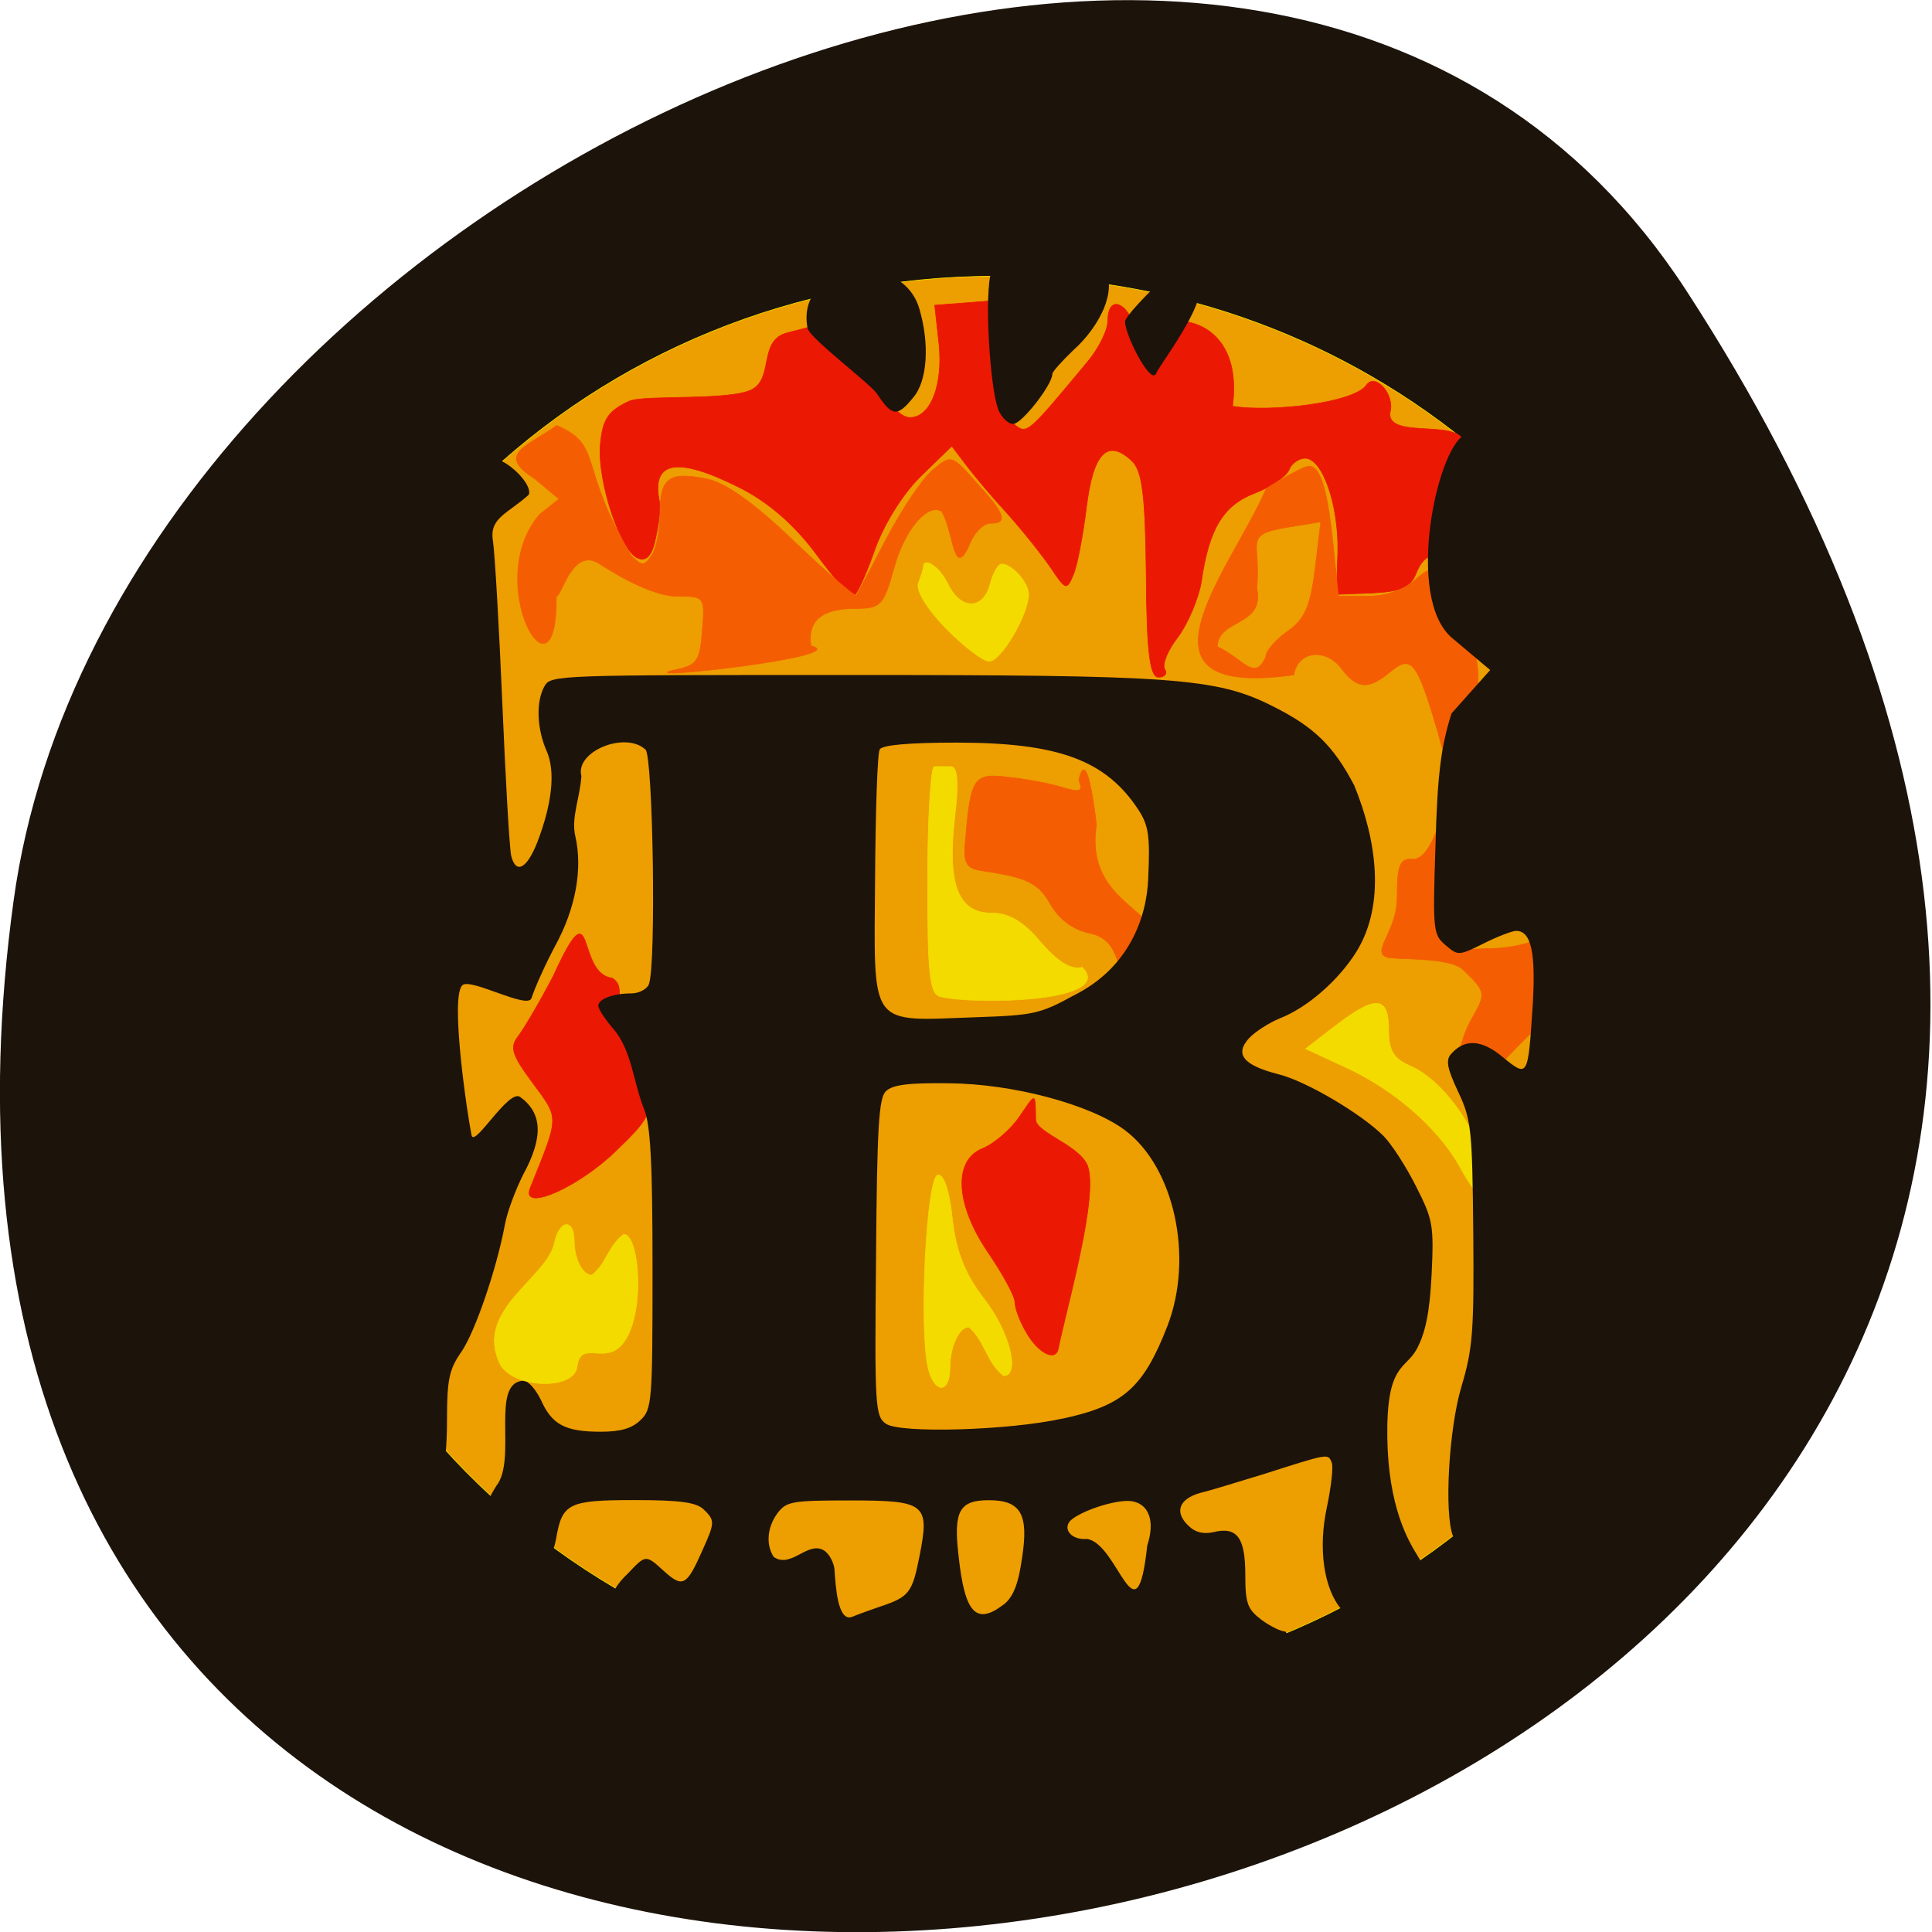 <svg xmlns="http://www.w3.org/2000/svg" viewBox="0 0 16 16"><path d="m 13.965 2.406 c 9.152 14.09 -15.844 19.539 -13.852 5.05 c 0.813 -5.91 10.352 -10.434 13.852 -5.05" fill="#1c130b"/><path d="m 208.27 148.62 c 0 43.14 -36.19 78.08 -80.83 78.08 c -44.635 0 -80.78 -34.938 -80.78 -78.08 c 0 -43.14 36.19 -78.13 80.78 -78.13 c 40.492 0 74.67 28.916 80.1 67.64" transform="matrix(0.075 0 0 0.075 -1.313 -2.999)" fill="#ed9e00" stroke="#f3db00" stroke-width="0.076"/><g fill="#eb1803" stroke="#eb1803"><g stroke-width="0.082" transform="matrix(0.067 0 0 0.062 0.031 0.203)"><path d="m 141.22 73.56 c -0.117 -10.75 -0.469 -14 -1.817 -15.312 c -2.99 -3 -4.748 -1 -5.569 6.187 c -0.41 3.625 -1.114 7.687 -1.583 8.937 c -0.879 2.25 -0.938 2.25 -2.873 -0.875 c -1.114 -1.75 -3.517 -5 -5.335 -7.187 c -1.817 -2.125 -4.104 -5.062 -5.1 -6.5 l -1.759 -2.5 l -3.869 4.062 c -2.286 2.437 -4.631 6.562 -5.745 10.06 c -1.055 3.25 -2.228 5.937 -2.579 5.937 c -0.41 0 -2.521 -2.625 -4.69 -5.812 c -2.638 -3.812 -5.862 -6.812 -9.321 -8.687 c -7.797 -4.25 -11.02 -3.625 -9.907 2 c 0.117 0.562 -0.059 2.625 -0.469 4.562 c -0.41 2.375 -1.114 3.312 -2.169 2.875 c -2.169 -0.812 -5.1 -10.312 -4.69 -15.25 c 0.293 -3.312 0.938 -4.437 3.576 -5.75 c 1.817 -0.875 12.487 0 15.183 -1.562 c 2.697 -1.562 0.762 -6.562 4.338 -7.562 c 3.576 -1 7.387 -2.062 8.442 -2.375 c 1.524 -0.437 1.876 0.125 1.876 3.375 c 0 4.625 2.697 10.312 4.866 10.312 c 2.521 0 4.104 -4.312 3.576 -9.812 l -0.528 -5.187 l 8.911 -0.75 l -0.352 7.687 c -0.293 5.75 0 7.937 1.231 8.937 c 1.641 1.437 1.583 1.437 9.145 -8.375 c 1.348 -1.75 2.462 -4.187 2.462 -5.437 c 0 -3.125 1.993 -2.812 3.224 0.437 c 1.231 3.312 1.993 3.437 3.048 0.625 c 0.762 -2.062 10.611 -2 9.145 10.375 c 4.807 0.812 14.949 -0.437 16.532 -2.812 c 1.114 -1.75 3.576 1.312 2.931 3.625 c -0.469 4 10.318 0.25 8.969 5 c -0.352 0.937 -0.938 5.062 -1.29 9.25 c -0.352 4.187 -0.821 7 -1.114 6.25 c -0.703 -2.125 -2.404 -1.625 -3.342 1 c -0.703 1.875 -1.876 2.437 -5.393 2.625 l -4.455 0.188 l 0.176 -5.687 c 0.117 -6.25 -1.876 -12.5 -4.045 -12.5 c -0.762 0 -1.7 0.687 -1.993 1.562 c -0.352 0.875 -2.286 2.312 -4.279 3.125 c -3.869 1.625 -5.628 4.75 -6.566 11.875 c -0.352 2.187 -1.641 5.5 -2.873 7.312 c -1.29 1.75 -1.993 3.687 -1.641 4.312 c 0.352 0.562 0 1.062 -0.762 1.062 c -1.055 0 -1.466 -3.187 -1.524 -13.625"/><path d="m 65.07 155.43 c 3.635 -9.75 3.635 -9.187 0.352 -14 c -2.579 -3.75 -2.931 -4.812 -1.817 -6.312 c 0.703 -1 2.697 -4.625 4.338 -8.06 c 5.276 -12.437 2.697 -0.25 7.269 0.312 c 1.935 1.312 -0.176 3.75 1.466 6.625 c 1.172 2 2.462 5.437 2.873 7.687 c 0.645 3.687 0.352 4.375 -3.986 8.875 c -4.69 4.875 -11.666 8.125 -10.494 4.875"/></g><path d="m 138.03 182.38 c -1.171 -2.01 -2.03 -4.526 -2.03 -5.616 c 0 -1.01 -2.03 -4.945 -4.45 -8.717 c -5.387 -8.466 -5.777 -16.177 -0.937 -18.272 c 1.952 -0.838 4.684 -3.353 6.089 -5.532 c 2.81 -4.358 2.654 -4.526 2.732 0.419 c 0.078 2.347 7.26 4.526 8.587 8.13 c 1.874 5.28 -3.435 24.894 -4.84 32.19 c -0.39 2.347 -3.201 0.922 -5.152 -2.598" transform="matrix(0.05 0 0 0.047 1.605 2.473)" stroke-width="0.122"/></g><g stroke-width="0.082" transform="matrix(0.067 0 0 0.062 0.031 0.203)"><g fill="#f45d01" stroke="#f45d01"><path d="m 134.24 121.37 c -2.052 -0.437 -3.811 -1.875 -4.866 -3.875 c -1.524 -2.875 -2.814 -3.562 -8.676 -4.5 c -1.759 -0.312 -2.11 -1.062 -1.817 -4.125 c 0.645 -8.312 0.997 -8.937 5.393 -8.312 c 2.228 0.25 5.217 0.875 6.683 1.375 c 2.169 0.687 2.462 0.5 1.935 -1 c 1.055 -5.187 2.169 5.937 2.169 6 c -1.583 11.187 9.614 11.25 6.155 16.687 c -5.159 5.812 -1.817 -1.062 -6.976 -2.25"/><path d="m 180.5 141.87 c -1.055 -2.812 -0.762 -5.75 1.055 -9.25 c 1.7 -3.25 1.641 -3.437 -1.172 -6.375 c -1.641 -1.687 -7.855 -1.312 -9.262 -1.625 c -2.286 -0.625 1.114 -3.375 1.114 -8 c 0 -4.312 0.352 -5.25 1.817 -5.125 c 1.29 0.063 2.345 -1.437 3.459 -5 c 1.466 -4.562 1.407 -5.75 -0.234 -11.937 c -2.579 -9.5 -3.283 -10.437 -5.862 -8.125 c -2.697 2.437 -4.104 2.375 -6.04 -0.375 c -1.993 -2.875 -5.452 -2.375 -5.921 0.812 c -21.632 3.312 -7.738 -14.06 -3.4 -24.875 c 2.345 -1.625 4.748 -3 5.276 -3 c 1.407 0 2.286 3.062 2.99 10.562 l 0.645 6.812 h 3.635 c 2.228 0 4.514 -0.875 5.862 -2.187 c 1.231 -1.25 2.638 -1.937 3.166 -1.625 c 0.528 0.312 1.172 -0.5 1.466 -1.875 c 0.821 -0.687 1.583 8.25 2.228 10.875 c 1.231 4.812 1.231 6.687 -0.059 12.25 c -0.879 4.062 -1.348 11 -1.172 18.12 l 0.293 11.625 l 3.283 -0.125 c 1.759 0 4.045 -0.437 5.04 -0.875 c 2.521 -1.125 3.459 2.5 2.579 9.687 c -5.98 5.5 -10.669 12.875 -10.787 9.687 m -24.504 -57.44 c 0 -0.812 1.231 -2.312 2.697 -3.437 c 2.11 -1.562 2.814 -3.312 3.4 -8.312 l 0.703 -6.312 l -4.221 0.75 c -5.511 1 -3.107 1.937 -3.693 8.125 c 1.055 5.125 -4.866 4.062 -4.866 7.812 c 3.166 1.562 4.573 4.75 5.98 1.375"/><path d="m 82.77 86.25 c 2.931 -0.625 3.283 -1.125 3.576 -5.25 c 0.352 -4.562 0.293 -4.625 -3.048 -4.625 c -2.228 0 -5.569 -1.5 -9.614 -4.312 c -3.4 -2.437 -4.69 4.312 -5.393 4.312 c 0.176 15.75 -9.262 -1.875 -2.052 -10.937 l 2.404 -2.062 l -2.99 -2.687 c -4.866 -3.312 -0.997 -4.25 2.697 -7.125 c 5.804 2.687 2.521 5.187 9.204 17.375 c 1.348 1.437 1.583 1.437 2.521 0 c 0.586 -0.875 1.055 -3.437 1.055 -5.625 c 0 -4.75 1.055 -5.625 5.745 -4.625 c 2.345 0.5 5.921 3.25 10.845 8.375 c 4.045 4.187 7.504 7.375 7.68 7.187 c 0.117 -0.25 1.817 -3.625 3.693 -7.562 c 1.935 -3.937 4.455 -8.06 5.745 -9.187 c 2.286 -2.062 2.286 -2.062 5.393 1.687 c 3.576 4.25 3.928 5.437 1.7 5.437 c -0.879 0 -2.052 1.312 -2.638 3 c -1.935 4.687 -1.935 -2.437 -3.4 -4.625 c -1.759 -1.062 -4.573 2.5 -5.862 7.625 c -1.29 5 -1.641 5.375 -4.748 5.375 c -4.162 0 -5.98 1.625 -5.511 5 c 5.628 1.375 -22.57 4.75 -17 3.25"/></g><g fill="#f3db00" stroke="#f3db00"><path d="m 115.84 129.87 c -1.407 -0.312 -1.641 -2.937 -1.641 -15.562 c 0 -8.375 0.41 -15.187 0.821 -15.187 c 0.469 0 1.407 0 2.052 0 c 0.821 0 0.997 2.125 0.469 6.812 c -0.938 8.875 0.41 12.75 4.514 12.75 c 2.169 0 3.928 1.062 6.097 3.875 c 2.169 2.687 3.752 3.75 5.159 3.375 c 4.221 4.687 -13.249 5 -17.47 3.937"/><path d="m 114.2 179.18 c -1.055 -5.75 -0.117 -25 1.231 -25.5 c 0.703 -0.25 1.466 2 1.817 5.812 c 0.469 4.5 1.583 7.437 3.986 10.812 c 3.107 4.312 4.455 10.187 2.345 10.187 c -2.11 -1.812 -2.345 -4.75 -4.279 -6.5 c -1.231 0 -2.345 2.625 -2.345 5.437 c 0 3.625 -2.052 3.437 -2.755 -0.25"/><path d="m 179.97 152.56 c -2.697 -5.187 -8.03 -10.25 -14.187 -13.312 l -4.866 -2.437 l 3.752 -3.125 c 4.924 -4.062 6.507 -3.937 6.507 0.562 c 0 2.75 0.586 3.875 2.579 4.812 c 3.928 1.75 8.383 8.25 9.03 13.187 c 0.762 5.5 -0.117 5.562 -2.814 0.312"/><path d="m 116.42 80.62 c -2.345 -2.625 -3.752 -5.125 -3.342 -6.06 c 0.293 -0.875 0.586 -1.812 0.586 -2.062 c 0 -1.5 2.052 -0.063 3.048 2.25 c 1.583 3.5 4.338 3.5 5.217 0 c 0.352 -1.5 0.997 -2.687 1.407 -2.687 c 1.29 0 3.342 2.5 3.342 4.062 c 0 2.625 -3.4 8.937 -4.866 8.937 c -0.762 0 -3.166 -2 -5.393 -4.437"/></g></g><path d="m 7.527 14.11 c -0.109 -0.027 -0.504 -0.117 -0.875 -0.199 c -0.738 -0.168 -1.563 -0.504 -1.59 -0.652 c -0.012 -0.043 0.051 -0.148 0.137 -0.227 c 0.148 -0.156 0.148 -0.16 0.297 -0.023 c 0.16 0.145 0.191 0.125 0.324 -0.176 c 0.102 -0.227 0.102 -0.242 0.004 -0.336 c -0.063 -0.055 -0.191 -0.074 -0.57 -0.074 c -0.547 0 -0.598 0.027 -0.648 0.316 c -0.016 0.094 -0.055 0.18 -0.082 0.188 c -0.078 0.027 -0.523 -0.305 -0.523 -0.383 c 0 -0.039 0.051 -0.145 0.109 -0.238 c 0.176 -0.219 -0.055 -0.863 0.227 -0.871 c 0.039 0 0.102 0.074 0.145 0.164 c 0.09 0.199 0.199 0.258 0.492 0.258 c 0.164 0 0.258 -0.027 0.328 -0.094 c 0.098 -0.09 0.102 -0.156 0.102 -1.246 c 0 -0.883 -0.016 -1.199 -0.07 -1.332 c -0.09 -0.223 -0.102 -0.492 -0.258 -0.668 c -0.066 -0.078 -0.121 -0.16 -0.121 -0.188 c 0 -0.055 0.121 -0.102 0.273 -0.102 c 0.063 0 0.129 -0.035 0.145 -0.074 c 0.063 -0.148 0.035 -1.887 -0.027 -1.945 c -0.168 -0.156 -0.586 0.016 -0.531 0.219 c -0.012 0.18 -0.086 0.344 -0.051 0.496 c 0.063 0.27 0.004 0.598 -0.164 0.906 c -0.078 0.145 -0.168 0.344 -0.199 0.438 c -0.031 0.094 -0.5 -0.168 -0.57 -0.109 c -0.109 0.086 0.043 1.098 0.074 1.242 c 0.02 0.113 0.305 -0.383 0.402 -0.316 c 0.184 0.133 0.195 0.332 0.027 0.641 c -0.063 0.125 -0.133 0.309 -0.152 0.414 c -0.07 0.375 -0.25 0.898 -0.363 1.059 c -0.098 0.141 -0.117 0.227 -0.117 0.551 c 0 0.215 -0.016 0.398 -0.039 0.414 c -0.102 0.059 -0.715 -0.699 -1 -1.23 c -0.906 -1.695 -0.906 -3.852 0.004 -5.488 c 0.16 -0.281 0.23 -0.391 0.559 -0.848 c 0.203 -0.281 0.754 -0.801 0.848 -0.801 c 0.121 0 0.34 0.215 0.305 0.301 c -0.172 0.156 -0.328 0.191 -0.297 0.379 c 0.016 0.105 0.051 0.711 0.078 1.348 c 0.027 0.637 0.059 1.203 0.074 1.266 c 0.039 0.152 0.129 0.105 0.215 -0.113 c 0.125 -0.324 0.152 -0.59 0.078 -0.758 c -0.082 -0.184 -0.09 -0.414 -0.016 -0.539 c 0.051 -0.09 0.129 -0.09 2.516 -0.09 c 2.691 0 3.047 0.023 3.512 0.258 c 0.344 0.172 0.504 0.328 0.676 0.656 c 0.184 0.449 0.262 0.98 0.02 1.375 c -0.148 0.238 -0.406 0.465 -0.637 0.555 c -0.086 0.035 -0.203 0.109 -0.254 0.164 c -0.121 0.133 -0.047 0.223 0.238 0.297 c 0.23 0.055 0.691 0.328 0.875 0.512 c 0.066 0.066 0.188 0.254 0.27 0.418 c 0.141 0.277 0.148 0.324 0.129 0.73 c -0.016 0.316 -0.051 0.484 -0.125 0.621 c -0.094 0.168 -0.25 0.117 -0.242 0.727 c 0.008 0.574 0.172 0.855 0.25 0.98 c 0.113 0.184 0.086 0.23 -0.281 0.418 l -0.258 0.133 l -0.09 -0.105 c -0.148 -0.172 -0.195 -0.508 -0.121 -0.848 c 0.035 -0.168 0.055 -0.336 0.039 -0.371 c -0.031 -0.074 -0.023 -0.074 -0.563 0.098 c -0.207 0.063 -0.445 0.137 -0.527 0.156 c -0.176 0.051 -0.215 0.16 -0.094 0.273 c 0.055 0.055 0.125 0.07 0.207 0.051 c 0.195 -0.047 0.262 0.047 0.262 0.355 c 0 0.238 0.02 0.285 0.133 0.371 c 0.074 0.055 0.164 0.098 0.199 0.098 c 0.215 0.266 -0.766 0.391 -0.906 0.422 c -0.711 0.172 -1.473 0.332 -2.203 0.18 m -0.234 -0.813 c 0.227 -0.078 0.254 -0.113 0.313 -0.414 c 0.086 -0.434 0.051 -0.461 -0.574 -0.461 c -0.484 0 -0.527 0.008 -0.602 0.105 c -0.086 0.117 -0.098 0.262 -0.031 0.363 c 0.148 0.102 0.289 -0.148 0.426 -0.047 c 0.043 0.035 0.078 0.109 0.078 0.168 c 0.008 0.105 0.023 0.422 0.145 0.375 c 0.047 -0.02 0.156 -0.059 0.246 -0.09 m 1.01 -0.012 c 0.078 -0.063 0.121 -0.168 0.152 -0.391 c 0.055 -0.359 -0.012 -0.473 -0.277 -0.473 c -0.242 0 -0.293 0.09 -0.25 0.457 c 0.051 0.48 0.145 0.582 0.375 0.406 m 1.188 -0.488 c 0.066 -0.199 0.016 -0.344 -0.129 -0.367 c -0.113 -0.016 -0.375 0.063 -0.488 0.145 c -0.098 0.07 -0.02 0.18 0.117 0.168 c 0.262 0.035 0.41 0.883 0.5 0.055 m -0.703 -1.051 c 0.508 -0.109 0.672 -0.258 0.871 -0.77 c 0.219 -0.57 0.055 -1.316 -0.355 -1.621 c -0.285 -0.211 -0.922 -0.383 -1.461 -0.387 c -0.328 -0.004 -0.461 0.012 -0.516 0.066 c -0.059 0.055 -0.074 0.293 -0.082 1.379 c -0.012 1.227 -0.008 1.313 0.082 1.375 c 0.117 0.082 1.023 0.055 1.461 -0.043 m 0.094 -3.504 c 0.457 -0.227 0.605 -0.645 0.617 -0.969 c 0.016 -0.352 0.004 -0.438 -0.082 -0.57 c -0.27 -0.41 -0.66 -0.555 -1.508 -0.555 c -0.391 0 -0.609 0.02 -0.633 0.055 c -0.02 0.031 -0.035 0.508 -0.039 1.063 c -0.008 1.262 -0.063 1.188 0.844 1.156 c 0.465 -0.016 0.523 -0.027 0.801 -0.18 m 3.141 4.477 c -0.074 -0.188 -0.035 -0.887 0.07 -1.238 c 0.094 -0.313 0.105 -0.461 0.098 -1.273 c -0.008 -0.855 -0.016 -0.938 -0.125 -1.168 c -0.09 -0.191 -0.105 -0.262 -0.059 -0.313 c 0.113 -0.129 0.254 -0.121 0.43 0.027 c 0.207 0.168 0.207 0.168 0.246 -0.426 c 0.027 -0.441 -0.012 -0.621 -0.137 -0.621 c -0.031 0 -0.156 0.047 -0.27 0.105 c -0.207 0.102 -0.211 0.102 -0.316 0.012 c -0.102 -0.086 -0.105 -0.125 -0.082 -0.824 c 0.016 -0.578 0.043 -0.809 0.133 -1.094 l 0.32 -0.359 l -0.316 -0.266 c -0.391 -0.332 -0.125 -1.566 0.102 -1.68 c 0.078 -0.039 0.164 0.02 0.559 0.391 c 0.859 0.805 1.344 1.613 1.617 2.695 c 0.117 0.387 0.438 1.84 0.219 2.078 c -0.176 0.563 -0.254 1.211 -0.496 1.77 c -0.316 0.707 -0.785 1.348 -1.395 1.914 c -0.375 0.352 -0.535 0.422 -0.598 0.27 m -3.766 -9.332 c -0.066 -0.16 -0.121 -0.961 -0.055 -1.148 c 0.105 -0.281 0.691 -0.305 0.902 -0.066 c 0.176 0.195 -0.012 0.535 -0.223 0.723 c -0.094 0.09 -0.176 0.18 -0.176 0.199 c 0 0.09 -0.254 0.414 -0.324 0.414 c -0.043 0 -0.098 -0.055 -0.125 -0.121 m -1 -0.125 c -0.055 -0.086 -0.559 -0.461 -0.578 -0.547 c -0.105 -0.539 0.777 -0.668 0.926 -0.16 c 0.086 0.293 0.066 0.598 -0.051 0.734 c -0.133 0.164 -0.176 0.156 -0.297 -0.027 m 2.051 -0.602 c 0 -0.051 0.332 -0.383 0.371 -0.391 c 0.609 -0.129 -0.07 0.715 -0.113 0.82 c -0.043 0.105 -0.258 -0.316 -0.258 -0.43" fill="#1c130b"/><path d="m 59.734 166.37 c -1.327 6.37 -13.11 11.651 -9.134 21.12 c 1.874 4.526 12.334 5.03 12.881 0.754 c 0.546 -4.945 4.528 -0.251 7.494 -4.02 c 3.903 -4.861 2.888 -19.362 0.234 -19.362 c -2.576 2.01 -2.888 5.28 -5.308 7.208 c -1.483 0 -2.888 -2.85 -2.888 -6.03 c 0 -4.02 -2.498 -3.772 -3.279 0.335" transform="matrix(0.05 0 0 0.047 1.605 2.473)" fill="#f3db00" stroke="#f3db00" stroke-width="0.097"/></svg>